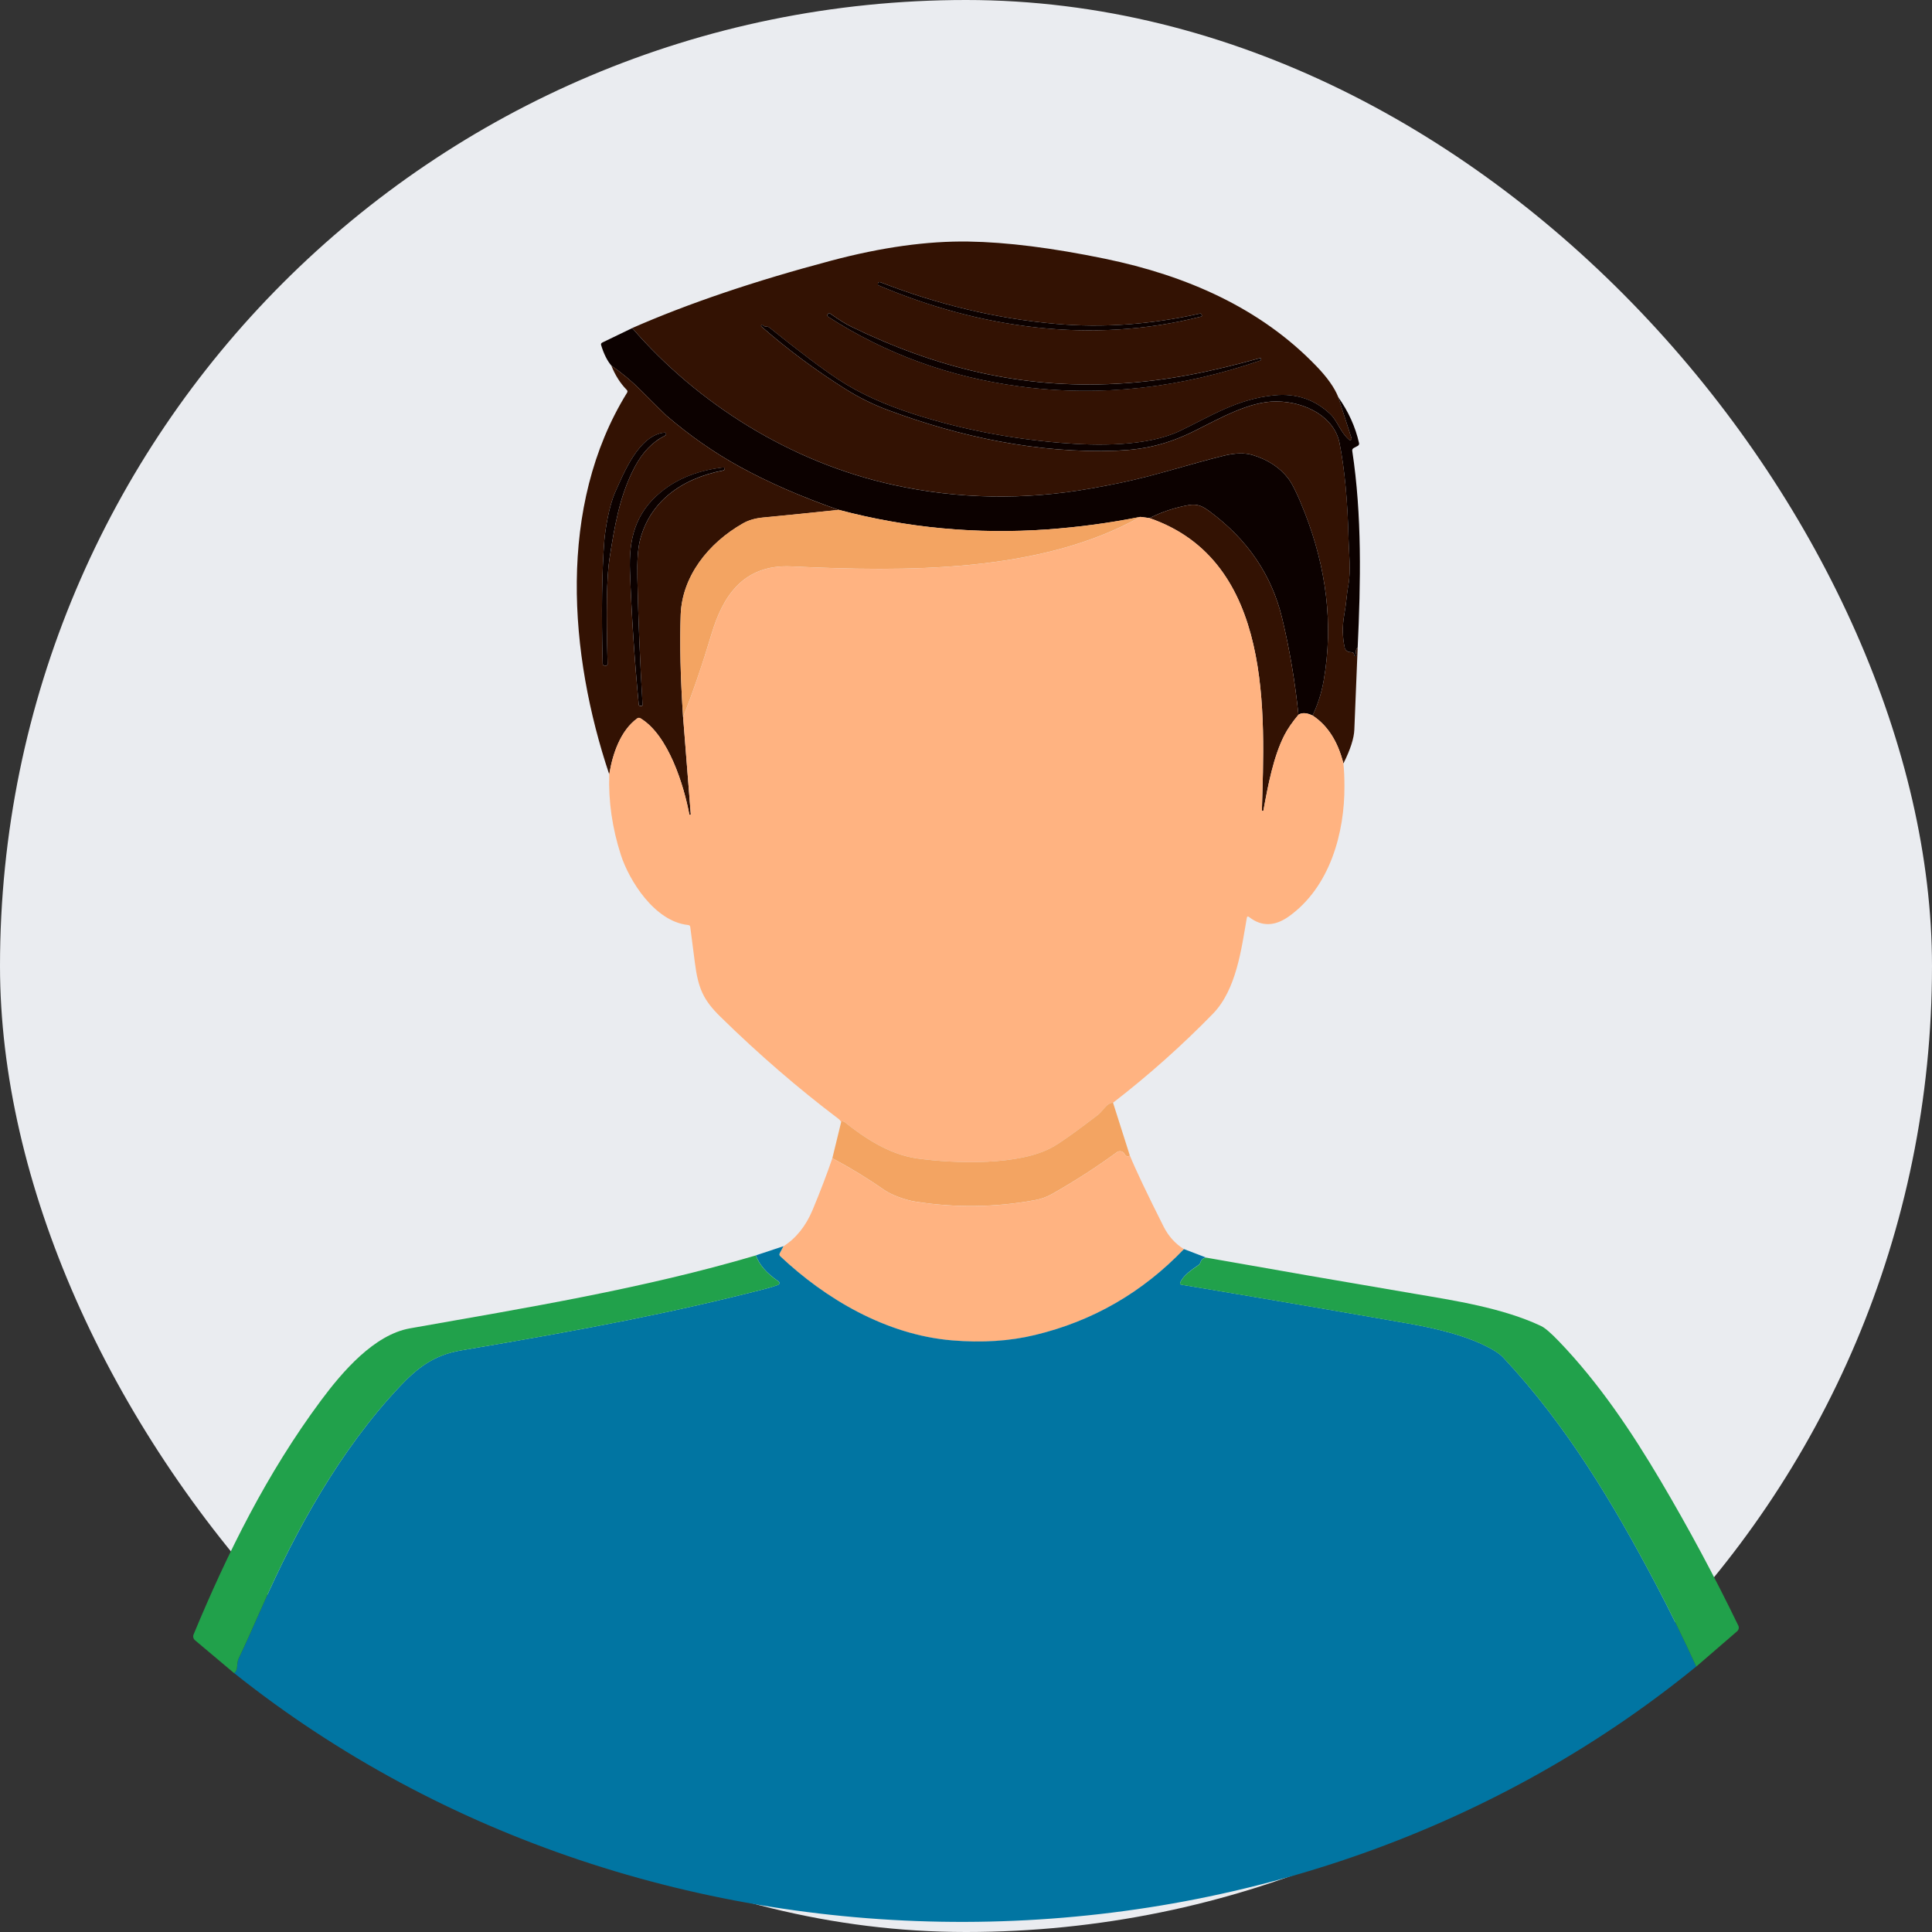 <svg width="40" height="40" viewBox="0 0 40 40" fill="none" xmlns="http://www.w3.org/2000/svg">
<rect x="0" y="0" width="40" height="40" fill="#333333" stroke="none"/>
<g id="default image">
<rect width="40" height="40" rx="20" fill="#EAECF0"/>
<g id="Group 18341">
<path id="Vector" d="M27.707 8.221L27.983 9.078C27.986 9.084 27.985 9.09 27.983 9.096C27.98 9.102 27.976 9.107 27.97 9.11C27.964 9.113 27.956 9.115 27.949 9.114C27.942 9.113 27.936 9.11 27.931 9.106C27.749 8.945 27.689 8.712 27.539 8.571C27.218 8.27 26.833 8.141 26.384 8.185C25.613 8.26 25.067 8.618 24.434 8.92C23.752 9.246 22.726 9.233 21.952 9.168C20.899 9.081 19.895 8.885 18.94 8.58C18.319 8.382 17.795 8.144 17.367 7.863C17.038 7.648 16.56 7.288 15.932 6.784C15.913 6.769 15.891 6.762 15.866 6.762C15.831 6.762 15.805 6.75 15.788 6.724C15.787 6.724 15.787 6.723 15.786 6.723C15.785 6.722 15.784 6.722 15.783 6.722C15.781 6.722 15.78 6.722 15.779 6.722C15.778 6.722 15.777 6.723 15.777 6.724L15.761 6.737C15.754 6.744 15.754 6.751 15.761 6.758C16.303 7.232 16.885 7.665 17.506 8.056C17.782 8.23 18.076 8.376 18.388 8.492C19.872 9.045 21.491 9.391 23.106 9.332C23.705 9.309 24.173 9.198 24.727 8.925C25.245 8.668 25.867 8.307 26.426 8.312C27.045 8.317 27.629 8.643 27.733 9.171C27.839 9.705 27.901 10.361 27.92 11.139C27.928 11.457 27.974 11.813 27.915 12.127C27.9 12.21 27.888 12.293 27.88 12.377C27.871 12.477 27.853 12.601 27.828 12.748C27.789 12.976 27.794 13.198 27.842 13.414C27.848 13.439 27.862 13.461 27.884 13.477C27.906 13.493 27.933 13.502 27.961 13.503C28.018 13.504 28.043 13.528 28.035 13.573C28.035 13.574 28.035 13.576 28.036 13.577C28.036 13.578 28.037 13.579 28.038 13.581C28.039 13.582 28.04 13.582 28.041 13.583C28.043 13.583 28.044 13.584 28.046 13.584C28.053 13.584 28.061 13.584 28.069 13.584C28.08 13.584 28.085 13.578 28.082 13.568C28.061 13.495 28.07 13.441 28.109 13.408C28.085 13.976 28.062 14.543 28.04 15.108C28.033 15.286 27.958 15.519 27.814 15.807C27.698 15.347 27.485 15.016 27.175 14.814C27.284 14.584 27.361 14.344 27.405 14.093C27.613 12.909 27.455 11.747 27.016 10.621C26.875 10.26 26.76 10.021 26.67 9.903C26.497 9.679 26.252 9.518 25.933 9.42C25.774 9.372 25.578 9.376 25.343 9.433C24.632 9.607 23.927 9.845 23.212 9.993C23.001 10.037 22.789 10.077 22.576 10.115C21.197 10.358 19.837 10.333 18.497 10.039C16.352 9.568 14.439 8.35 13.089 6.792C14.243 6.285 15.618 5.819 17.215 5.395C18.251 5.12 19.196 4.988 20.048 5.001C20.844 5.013 21.789 5.132 22.883 5.358C24.566 5.706 26.094 6.377 27.247 7.573C27.479 7.812 27.631 8.028 27.707 8.221ZM24.848 6.491C23.829 6.72 22.832 6.791 21.857 6.705C20.635 6.597 19.425 6.309 18.226 5.842C18.221 5.84 18.215 5.839 18.209 5.84C18.203 5.84 18.197 5.842 18.192 5.845C18.187 5.848 18.183 5.852 18.18 5.856C18.178 5.861 18.176 5.866 18.176 5.871V5.892C18.176 5.895 18.177 5.899 18.179 5.901C18.181 5.904 18.184 5.906 18.188 5.907C20.28 6.796 22.604 7.129 24.864 6.555C24.886 6.55 24.892 6.538 24.88 6.519L24.867 6.498C24.863 6.491 24.857 6.489 24.848 6.491ZM26.093 7.412C25.097 7.689 24.174 7.887 23.126 7.944C21.129 8.053 19.37 7.608 17.629 6.765C17.511 6.708 17.361 6.615 17.18 6.486C17.169 6.479 17.16 6.48 17.151 6.49L17.137 6.506C17.134 6.51 17.131 6.514 17.13 6.519C17.129 6.523 17.128 6.528 17.129 6.533C17.13 6.538 17.132 6.542 17.135 6.547C17.137 6.551 17.141 6.554 17.145 6.557C18.333 7.324 19.652 7.804 21.102 7.999C22.815 8.229 24.479 8.02 26.093 7.464C26.099 7.461 26.105 7.457 26.108 7.451C26.11 7.446 26.111 7.439 26.109 7.433L26.102 7.416C26.101 7.412 26.098 7.411 26.093 7.412Z" fill="#331203"/>
<path id="Vector_2" d="M24.848 6.491C24.857 6.489 24.863 6.491 24.868 6.498L24.881 6.52C24.892 6.538 24.887 6.55 24.864 6.555C22.604 7.13 20.28 6.796 18.188 5.908C18.184 5.906 18.181 5.904 18.179 5.902C18.177 5.899 18.176 5.896 18.176 5.892V5.871C18.176 5.866 18.178 5.861 18.181 5.856C18.183 5.852 18.188 5.848 18.193 5.845C18.198 5.842 18.203 5.84 18.209 5.84C18.215 5.84 18.221 5.84 18.227 5.843C19.425 6.309 20.635 6.597 21.858 6.705C22.833 6.791 23.829 6.72 24.848 6.491Z" fill="#0C0100"/>
<path id="Vector_3" d="M23.126 7.945C24.174 7.888 25.096 7.69 26.093 7.413C26.098 7.412 26.101 7.413 26.102 7.417L26.109 7.434C26.111 7.44 26.11 7.447 26.107 7.452C26.104 7.458 26.099 7.462 26.093 7.465C24.479 8.021 22.815 8.231 21.102 8C19.652 7.805 18.333 7.325 17.145 6.558C17.141 6.555 17.137 6.552 17.134 6.548C17.132 6.544 17.13 6.539 17.129 6.534C17.128 6.529 17.129 6.525 17.13 6.52C17.131 6.515 17.134 6.511 17.137 6.507L17.151 6.491C17.16 6.481 17.169 6.48 17.18 6.487C17.361 6.616 17.51 6.709 17.629 6.766C19.37 7.609 21.129 8.054 23.126 7.945Z" fill="#0C0100"/>
<path id="Vector_4" d="M27.706 8.221C27.92 8.523 28.063 8.841 28.138 9.175C28.14 9.187 28.139 9.198 28.133 9.209C28.128 9.219 28.119 9.228 28.108 9.233L28.032 9.273C28.004 9.287 27.993 9.308 27.997 9.336C28.2 10.666 28.172 12.068 28.109 13.407C28.07 13.44 28.061 13.494 28.082 13.567C28.085 13.577 28.08 13.583 28.068 13.583C28.061 13.583 28.053 13.583 28.046 13.583C28.044 13.583 28.043 13.582 28.041 13.582C28.04 13.581 28.038 13.581 28.038 13.579C28.037 13.579 28.036 13.577 28.035 13.576C28.035 13.575 28.035 13.573 28.035 13.572C28.043 13.527 28.018 13.503 27.961 13.502C27.933 13.502 27.905 13.492 27.884 13.476C27.862 13.46 27.847 13.438 27.841 13.413C27.794 13.197 27.789 12.975 27.828 12.747C27.853 12.6 27.87 12.476 27.88 12.376C27.888 12.292 27.899 12.209 27.914 12.126C27.974 11.812 27.927 11.456 27.919 11.138C27.9 10.36 27.838 9.704 27.733 9.17C27.629 8.642 27.045 8.316 26.426 8.311C25.866 8.306 25.244 8.667 24.726 8.924C24.173 9.197 23.704 9.308 23.106 9.331C21.49 9.39 19.872 9.044 18.388 8.491C18.076 8.375 17.782 8.229 17.505 8.055C16.884 7.664 16.303 7.231 15.761 6.757C15.754 6.75 15.754 6.743 15.761 6.737L15.776 6.723C15.777 6.722 15.778 6.722 15.779 6.721C15.78 6.721 15.781 6.721 15.782 6.721C15.783 6.721 15.784 6.721 15.785 6.722C15.786 6.722 15.787 6.723 15.788 6.723C15.805 6.749 15.83 6.762 15.866 6.761C15.891 6.761 15.913 6.768 15.932 6.783C16.56 7.287 17.038 7.647 17.367 7.862C17.794 8.143 18.319 8.381 18.939 8.579C19.895 8.884 20.899 9.08 21.952 9.168C22.726 9.232 23.752 9.245 24.434 8.919C25.066 8.617 25.612 8.259 26.384 8.184C26.832 8.14 27.218 8.269 27.539 8.57C27.689 8.711 27.748 8.944 27.931 9.105C27.936 9.109 27.942 9.112 27.949 9.113C27.956 9.114 27.963 9.112 27.969 9.109C27.975 9.106 27.98 9.101 27.983 9.095C27.985 9.089 27.985 9.083 27.983 9.077L27.706 8.221Z" fill="#0C0100"/>
<path id="Vector_5" d="M13.089 6.793C14.439 8.351 16.352 9.569 18.497 10.04C19.837 10.334 21.197 10.359 22.576 10.115C22.789 10.078 23.001 10.037 23.212 9.993C23.927 9.845 24.632 9.608 25.343 9.434C25.578 9.377 25.774 9.372 25.933 9.421C26.252 9.518 26.497 9.679 26.67 9.904C26.76 10.021 26.875 10.261 27.016 10.621C27.455 11.747 27.613 12.91 27.405 14.094C27.361 14.345 27.284 14.585 27.175 14.815C27.055 14.756 26.958 14.751 26.883 14.798C26.812 14.104 26.699 13.438 26.545 12.799C26.331 11.909 25.834 11.175 25.053 10.595C24.908 10.487 24.802 10.423 24.603 10.459C24.316 10.511 24.048 10.6 23.799 10.727L23.611 10.702C22.973 10.829 22.332 10.915 21.689 10.961C20.22 11.066 18.778 10.931 17.364 10.556C16.591 10.286 15.907 9.988 15.313 9.661C14.788 9.373 14.281 9.02 13.793 8.601C13.767 8.578 13.586 8.399 13.252 8.065C13.073 7.887 12.875 7.722 12.657 7.57C12.571 7.467 12.5 7.325 12.446 7.146C12.438 7.121 12.447 7.103 12.472 7.091L13.089 6.793Z" fill="#0C0100"/>
<path id="Vector_6" d="M12.657 7.57C12.875 7.722 13.073 7.887 13.252 8.065C13.586 8.4 13.767 8.579 13.793 8.602C14.281 9.02 14.788 9.374 15.313 9.662C15.907 9.988 16.591 10.287 17.364 10.557C16.833 10.614 16.308 10.667 15.789 10.717C15.633 10.732 15.498 10.772 15.385 10.836C14.653 11.25 14.121 11.945 14.093 12.727C14.072 13.325 14.088 14.031 14.143 14.848L14.302 16.861C14.302 16.864 14.3 16.867 14.298 16.87C14.295 16.872 14.292 16.873 14.288 16.874C14.285 16.874 14.281 16.873 14.278 16.872C14.275 16.87 14.273 16.867 14.272 16.864C14.162 16.277 13.844 15.222 13.259 14.872C13.236 14.858 13.214 14.86 13.193 14.875C12.844 15.127 12.681 15.617 12.614 16.033C11.784 13.559 11.529 10.481 12.982 8.132C12.996 8.11 12.994 8.089 12.975 8.071C12.841 7.934 12.736 7.768 12.657 7.57ZM12.52 13.78H12.548C12.552 13.78 12.556 13.779 12.56 13.778C12.564 13.776 12.568 13.774 12.571 13.771C12.574 13.769 12.576 13.765 12.577 13.762C12.579 13.758 12.58 13.755 12.58 13.751C12.548 12.666 12.561 11.94 12.618 11.573C12.721 10.916 12.821 10.278 13.14 9.671C13.302 9.363 13.512 9.147 13.768 9.021C13.777 9.016 13.784 9.011 13.787 9.005C13.791 8.996 13.792 8.988 13.789 8.98C13.784 8.962 13.772 8.954 13.751 8.957C13.222 9.018 12.916 9.793 12.739 10.187C12.605 10.485 12.53 10.974 12.512 11.194C12.462 11.83 12.45 12.68 12.478 13.744C12.479 13.768 12.493 13.78 12.52 13.78ZM13.691 10.182C13.138 10.629 13.019 11.186 13.043 11.825C13.076 12.744 13.136 13.666 13.225 14.591C13.227 14.606 13.236 14.614 13.252 14.614H13.283C13.297 14.614 13.304 14.607 13.303 14.595C13.251 13.716 13.215 12.841 13.196 11.97C13.188 11.622 13.206 11.364 13.248 11.194C13.447 10.396 14.095 9.91 14.977 9.74C14.984 9.738 14.991 9.734 14.995 9.729C14.999 9.723 15 9.716 14.998 9.709L14.994 9.686C14.992 9.68 14.988 9.677 14.981 9.678C14.464 9.736 14.033 9.904 13.691 10.182Z" fill="#331203"/>
<path id="Vector_7" d="M12.52 13.778C12.493 13.778 12.479 13.767 12.478 13.742C12.45 12.678 12.462 11.829 12.512 11.192C12.53 10.973 12.605 10.484 12.739 10.185C12.916 9.792 13.222 9.017 13.751 8.956C13.772 8.953 13.785 8.961 13.789 8.979C13.792 8.987 13.791 8.995 13.787 9.003C13.784 9.009 13.777 9.015 13.768 9.02C13.512 9.145 13.303 9.362 13.14 9.67C12.821 10.277 12.721 10.915 12.618 11.571C12.561 11.938 12.548 12.665 12.58 13.75C12.58 13.753 12.579 13.757 12.577 13.761C12.576 13.764 12.574 13.767 12.571 13.77C12.568 13.773 12.564 13.775 12.56 13.776C12.556 13.778 12.552 13.778 12.548 13.778H12.52Z" fill="#0C0100"/>
<path id="Vector_8" d="M13.691 10.18C14.034 9.902 14.464 9.734 14.982 9.676C14.988 9.675 14.992 9.678 14.994 9.684L14.999 9.707C15 9.714 14.999 9.721 14.995 9.726C14.991 9.732 14.984 9.736 14.977 9.738C14.096 9.908 13.447 10.394 13.248 11.192C13.206 11.361 13.188 11.62 13.196 11.967C13.215 12.838 13.251 13.714 13.304 14.593C13.304 14.605 13.297 14.611 13.283 14.611H13.252C13.236 14.611 13.227 14.604 13.225 14.589C13.137 13.664 13.076 12.742 13.043 11.823C13.019 11.184 13.139 10.627 13.691 10.18Z" fill="#0C0100"/>
<path id="Vector_9" d="M26.883 14.798C26.756 14.951 26.659 15.091 26.593 15.22C26.366 15.662 26.253 16.26 26.158 16.779C26.157 16.788 26.151 16.792 26.141 16.791H26.14C26.13 16.79 26.125 16.786 26.126 16.776C26.181 14.812 26.378 11.615 23.799 10.728C24.048 10.6 24.316 10.511 24.603 10.459C24.802 10.423 24.908 10.488 25.053 10.595C25.834 11.175 26.331 11.91 26.545 12.799C26.699 13.438 26.812 14.104 26.883 14.798Z" fill="#331203"/>
<path id="Vector_10" d="M17.364 10.555C18.778 10.93 20.22 11.065 21.689 10.96C22.332 10.913 22.973 10.827 23.611 10.7C21.534 11.868 18.729 11.837 16.385 11.727C15.368 11.679 14.957 12.376 14.734 13.117C14.54 13.765 14.343 14.341 14.142 14.845C14.088 14.029 14.072 13.322 14.093 12.725C14.121 11.943 14.653 11.248 15.385 10.833C15.498 10.769 15.633 10.73 15.789 10.714C16.308 10.665 16.833 10.611 17.364 10.555Z" fill="#F3A462"/>
<path id="Vector_11" d="M23.612 10.701L23.799 10.726C26.378 11.614 26.181 14.81 26.126 16.775C26.125 16.784 26.13 16.789 26.141 16.79H26.141C26.151 16.791 26.157 16.787 26.158 16.778C26.253 16.259 26.366 15.661 26.593 15.218C26.659 15.09 26.756 14.949 26.883 14.797C26.958 14.749 27.056 14.755 27.175 14.814C27.485 15.016 27.698 15.347 27.814 15.807C27.828 15.941 27.835 16.099 27.835 16.281C27.84 17.229 27.541 18.369 26.675 18.98C26.401 19.172 26.126 19.193 25.864 18.988C25.837 18.966 25.82 18.972 25.814 19.004C25.702 19.641 25.6 20.487 25.112 20.989C24.466 21.651 23.777 22.265 23.045 22.83C22.983 22.834 22.924 22.87 22.867 22.94C22.813 23.006 22.768 23.053 22.732 23.081C22.291 23.421 21.98 23.642 21.802 23.744C21.113 24.137 19.779 24.093 19 23.986C18.424 23.908 17.914 23.571 17.49 23.234C17.48 23.225 17.468 23.22 17.456 23.218C17.426 23.213 17.413 23.216 17.416 23.228C17.399 23.201 17.382 23.181 17.365 23.168C16.522 22.531 15.706 21.826 14.918 21.053C14.56 20.703 14.454 20.461 14.386 19.926C14.355 19.681 14.323 19.436 14.291 19.191C14.288 19.166 14.272 19.153 14.245 19.151C13.546 19.078 13.022 18.216 12.857 17.708C12.676 17.15 12.595 16.591 12.614 16.031C12.681 15.615 12.844 15.125 13.193 14.873C13.214 14.858 13.236 14.857 13.259 14.87C13.844 15.22 14.162 16.276 14.272 16.862C14.273 16.865 14.275 16.868 14.278 16.87C14.281 16.871 14.285 16.872 14.289 16.872C14.292 16.872 14.295 16.87 14.298 16.868C14.3 16.866 14.302 16.863 14.302 16.86L14.143 14.846C14.343 14.342 14.54 13.766 14.735 13.118C14.957 12.377 15.369 11.68 16.385 11.728C18.729 11.838 21.534 11.869 23.612 10.701Z" fill="#FFB381"/>
<path id="Vector_12" d="M23.044 22.83L23.393 23.927C23.344 23.951 23.306 23.939 23.28 23.887C23.274 23.875 23.264 23.864 23.252 23.855C23.24 23.846 23.226 23.84 23.211 23.837C23.196 23.834 23.18 23.834 23.165 23.837C23.15 23.84 23.136 23.846 23.124 23.855C22.698 24.166 22.251 24.454 21.784 24.719C21.673 24.782 21.553 24.825 21.425 24.848C20.597 24.999 19.768 25.009 18.94 24.876C18.739 24.844 18.451 24.736 18.319 24.644C17.978 24.406 17.616 24.184 17.233 23.979L17.416 23.228C17.413 23.216 17.426 23.213 17.455 23.218C17.468 23.22 17.479 23.225 17.49 23.234C17.914 23.571 18.424 23.908 19 23.986C19.779 24.093 21.112 24.137 21.801 23.744C21.98 23.642 22.29 23.421 22.732 23.081C22.767 23.053 22.812 23.006 22.866 22.94C22.924 22.87 22.983 22.833 23.044 22.83Z" fill="#F3A462"/>
<path id="Vector_13" d="M23.394 23.928C23.512 24.217 23.745 24.707 24.092 25.397C24.192 25.594 24.332 25.75 24.513 25.863C23.651 26.762 22.623 27.355 21.427 27.642C20.902 27.769 20.33 27.806 19.711 27.753C18.34 27.639 17.084 26.889 16.154 26.011C16.135 25.993 16.132 25.972 16.143 25.95L16.221 25.803C16.484 25.634 16.685 25.383 16.825 25.048C16.983 24.668 17.119 24.312 17.233 23.98C17.616 24.186 17.979 24.408 18.319 24.645C18.451 24.738 18.739 24.845 18.941 24.878C19.769 25.01 20.597 25.001 21.425 24.849C21.553 24.826 21.673 24.783 21.785 24.72C22.252 24.455 22.698 24.167 23.124 23.856C23.136 23.848 23.15 23.841 23.165 23.838C23.18 23.835 23.196 23.835 23.211 23.838C23.226 23.841 23.24 23.848 23.252 23.856C23.264 23.865 23.274 23.876 23.28 23.889C23.306 23.94 23.344 23.953 23.394 23.928Z" fill="#FFB381"/>
<path id="Vector_14" d="M16.221 25.801L16.144 25.947C16.132 25.97 16.135 25.99 16.154 26.009C17.084 26.886 18.34 27.636 19.711 27.751C20.33 27.803 20.902 27.767 21.427 27.64C22.623 27.353 23.651 26.76 24.513 25.861L24.968 26.035C24.91 26.046 24.872 26.081 24.853 26.138C24.845 26.161 24.831 26.18 24.809 26.194C24.672 26.289 24.497 26.406 24.436 26.554C24.425 26.579 24.435 26.594 24.465 26.599C26.038 26.861 27.61 27.13 29.18 27.405C29.813 27.517 30.313 27.657 30.679 27.827C30.895 27.927 31.042 28.019 31.121 28.103C32.444 29.517 33.404 31.134 34.279 32.792C34.576 33.356 34.856 33.926 35.12 34.503C26.495 41.538 13.48 41.524 4.845 34.638C4.886 34.617 4.909 34.564 4.913 34.479C4.915 34.416 4.927 34.363 4.949 34.32C5.048 34.114 5.214 33.748 5.446 33.221C6.122 31.689 7.044 30.012 8.278 28.705C8.636 28.325 8.982 28.053 9.542 27.959C12.189 27.512 13.986 27.163 15.855 26.681C15.951 26.656 16.035 26.63 16.107 26.603C16.115 26.6 16.122 26.595 16.127 26.589C16.132 26.583 16.135 26.576 16.136 26.569C16.137 26.561 16.136 26.554 16.133 26.547C16.13 26.54 16.124 26.534 16.118 26.529C15.875 26.364 15.719 26.185 15.65 25.991L16.221 25.801Z" fill="#0175A2"/>
<path id="Vector_15" d="M15.649 25.992C15.719 26.186 15.875 26.366 16.118 26.53C16.124 26.535 16.129 26.541 16.133 26.548C16.136 26.555 16.137 26.562 16.136 26.57C16.135 26.577 16.132 26.584 16.127 26.59C16.122 26.596 16.115 26.601 16.107 26.604C16.035 26.631 15.951 26.657 15.855 26.682C13.986 27.164 12.189 27.513 9.542 27.96C8.982 28.055 8.636 28.326 8.278 28.706C7.044 30.014 6.121 31.689 5.446 33.222C5.214 33.749 5.048 34.115 4.949 34.321C4.927 34.364 4.915 34.417 4.912 34.48C4.909 34.565 4.886 34.618 4.845 34.639L4.039 33.961C4.021 33.946 4.009 33.926 4.003 33.905C3.998 33.883 3.999 33.861 4.008 33.84C4.707 32.156 5.526 30.503 6.643 28.999C7.095 28.391 7.748 27.633 8.488 27.502C10.898 27.076 13.319 26.68 15.649 25.992Z" fill="#21A14B"/>
<path id="Vector_16" d="M24.968 26.037C26.406 26.292 27.843 26.541 29.281 26.785C30.101 26.924 31.115 27.079 31.907 27.454C31.986 27.491 32.11 27.598 32.279 27.774C33.111 28.641 33.78 29.643 34.376 30.649C34.962 31.64 35.5 32.643 35.991 33.659C36 33.678 36.002 33.699 35.998 33.72C35.993 33.74 35.982 33.759 35.965 33.774L35.119 34.505C34.856 33.928 34.576 33.357 34.279 32.794C33.403 31.136 32.444 29.518 31.12 28.104C31.042 28.021 30.895 27.929 30.679 27.829C30.313 27.659 29.813 27.518 29.179 27.407C27.61 27.132 26.038 26.863 24.465 26.601C24.435 26.596 24.425 26.58 24.436 26.555C24.496 26.408 24.671 26.291 24.809 26.196C24.831 26.181 24.845 26.163 24.853 26.14C24.872 26.082 24.91 26.048 24.968 26.037Z" fill="#21A14B"/>
</g>
</g>
</svg>
